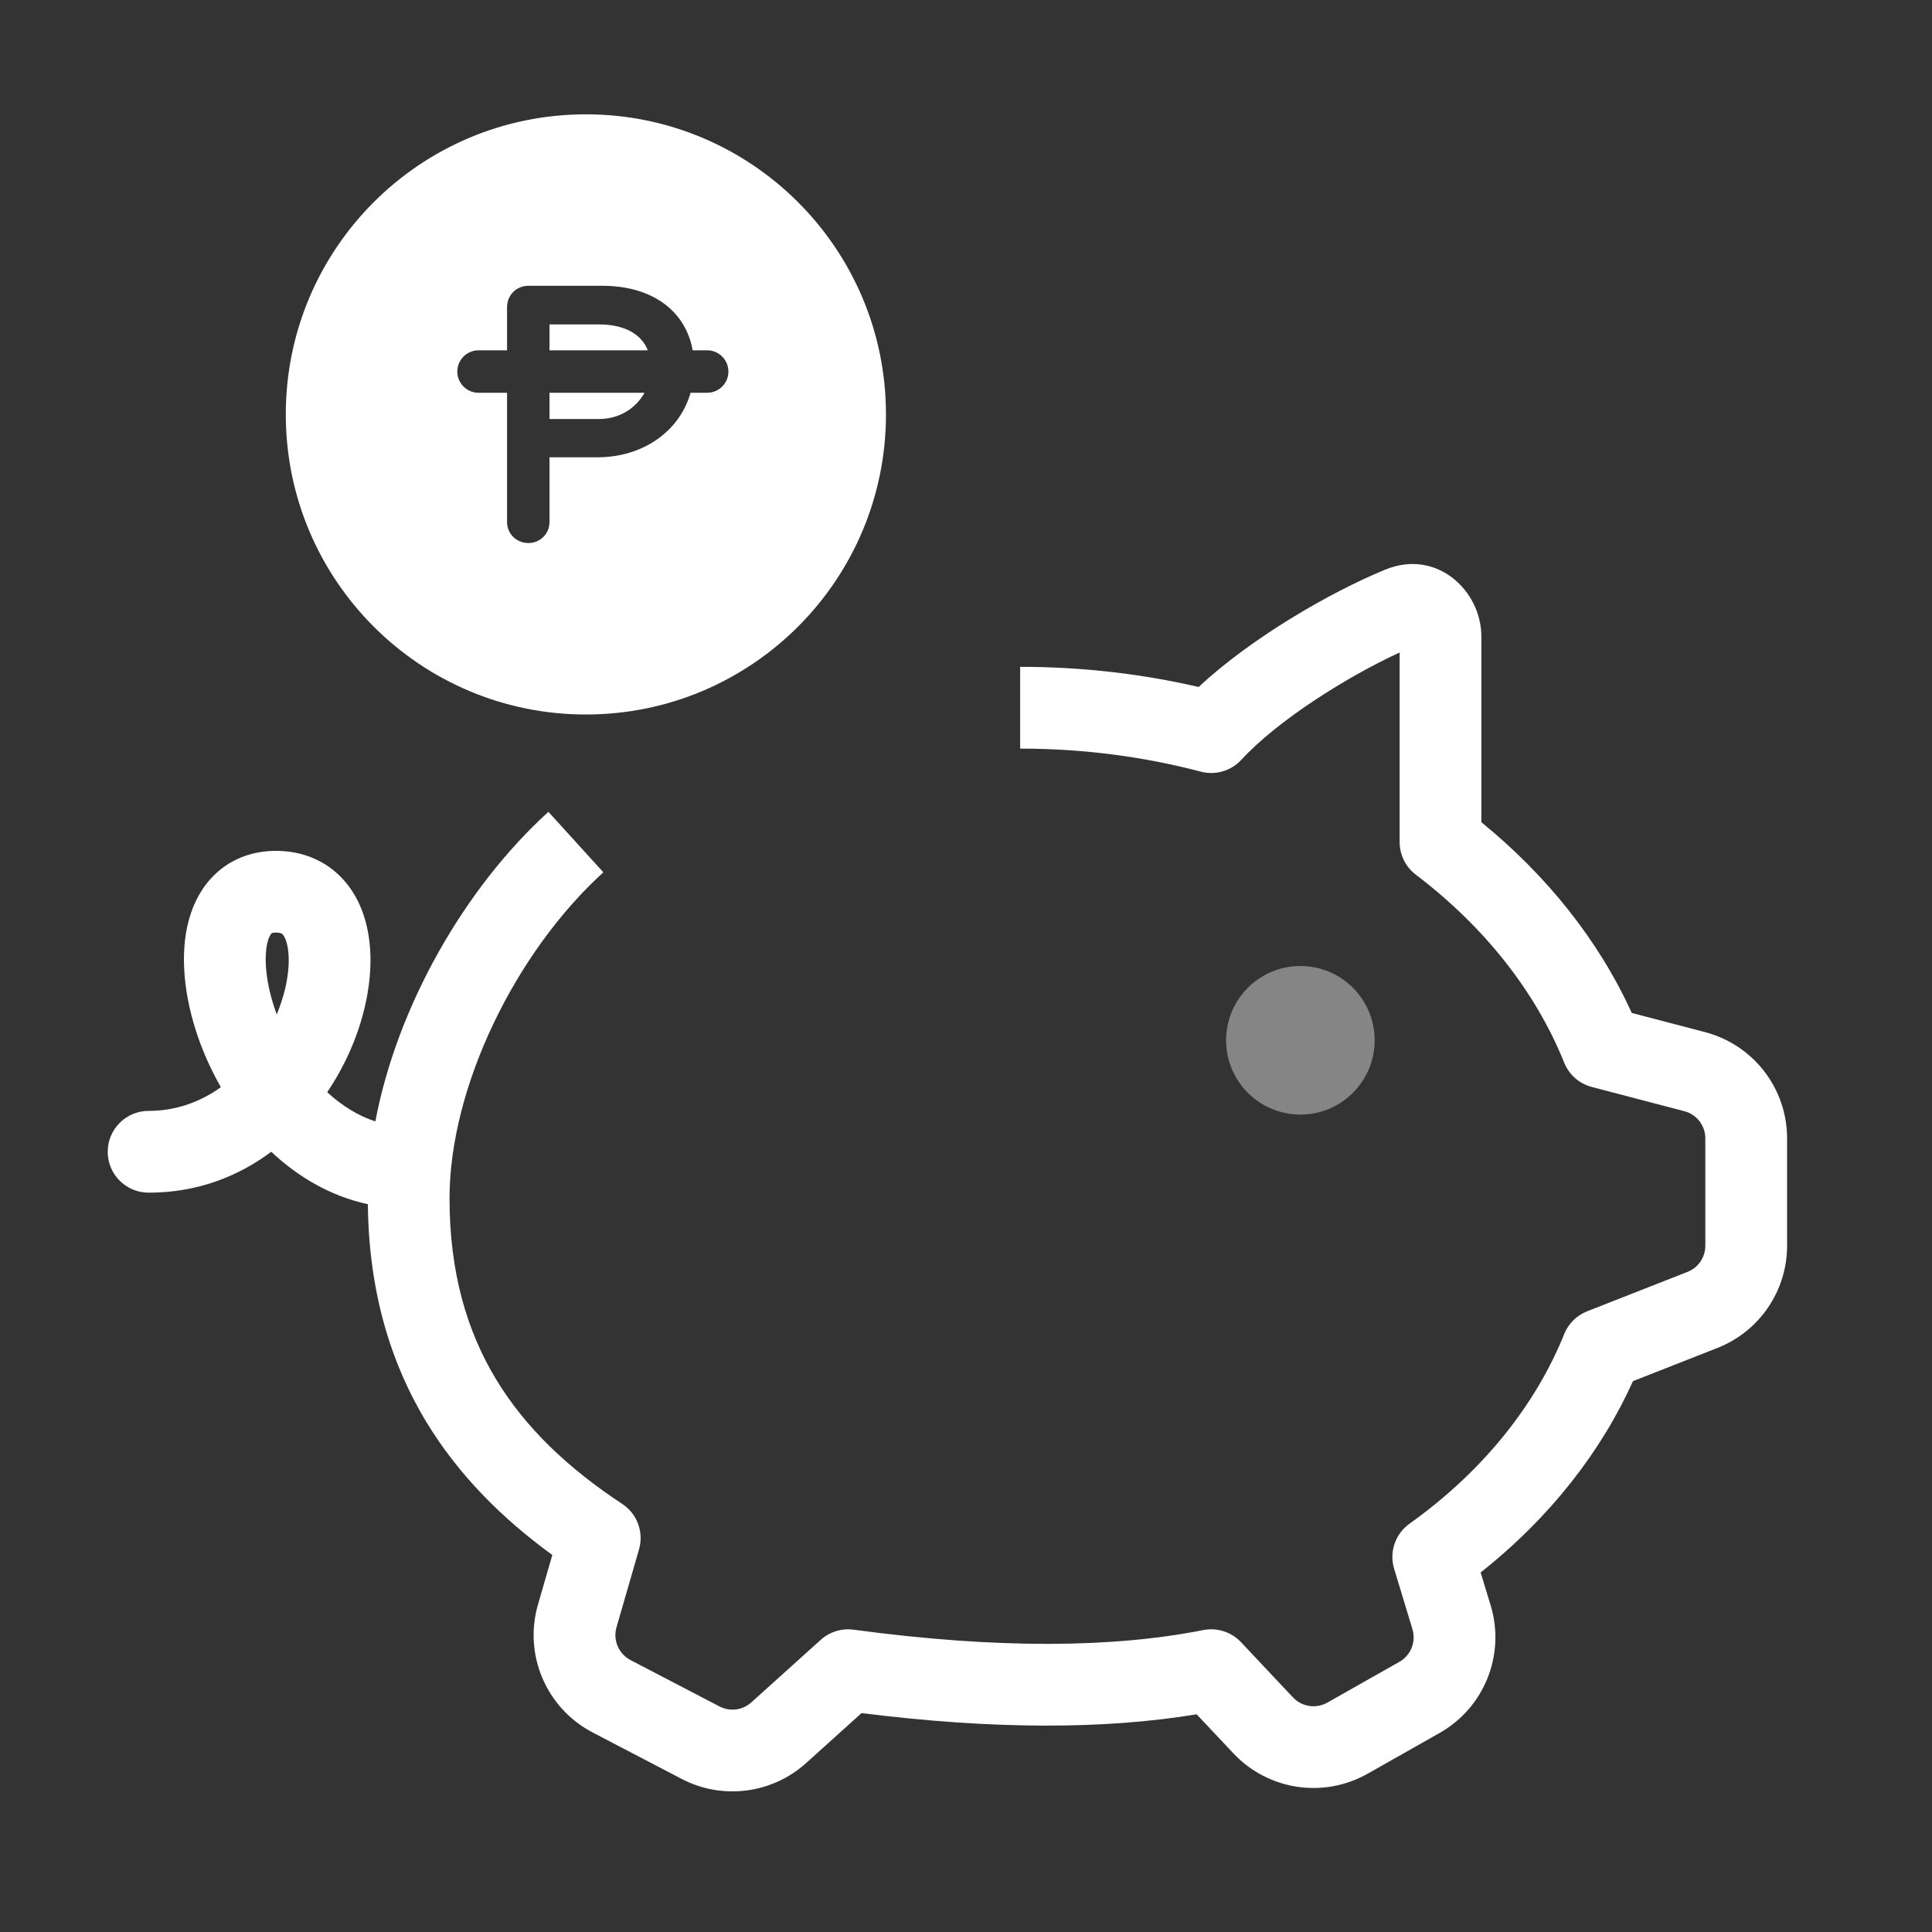 <svg width="40" height="40" viewBox="0 0 40 40" fill="none" xmlns="http://www.w3.org/2000/svg">
<rect x="0" y="0" width="40" height="40" fill="#333333" stroke="none"/>
<circle opacity="0.4" cx="26.923" cy="21.538" r="1.538" fill="white"/>
<path fill-rule="evenodd" clip-rule="evenodd" d="M18.343 8.58C18.343 12.011 15.561 14.793 12.13 14.793C8.699 14.793 5.917 12.011 5.917 8.58C5.917 5.148 8.699 2.367 12.13 2.367C15.561 2.367 18.343 5.148 18.343 8.58ZM10.941 11.243C10.691 11.243 10.498 11.05 10.498 10.807V8.132H9.907C9.665 8.132 9.468 7.935 9.468 7.693C9.468 7.45 9.665 7.253 9.907 7.253H10.498V6.36C10.498 6.11 10.691 5.917 10.941 5.917H12.47C13.506 5.917 14.195 6.437 14.341 7.253H14.641C14.884 7.253 15.081 7.45 15.081 7.693C15.081 7.935 14.884 8.132 14.641 8.132H14.298C14.063 8.952 13.286 9.468 12.37 9.468H11.377V10.807C11.377 11.05 11.184 11.243 10.941 11.243ZM13.413 7.253C13.272 6.9 12.906 6.717 12.399 6.717H11.377V7.253H13.413ZM11.377 8.132L13.343 8.132C13.171 8.442 12.84 8.675 12.399 8.675H11.377V8.132ZM28.679 11.794C29.747 11.354 30.67 12.232 30.67 13.176V17.023C32.019 18.122 33.096 19.462 33.784 20.972L35.301 21.369C36.302 21.631 37 22.535 37 23.57V25.791C37 26.726 36.427 27.566 35.557 27.908L33.809 28.595C33.158 30.04 32.1 31.413 30.655 32.556L30.863 33.239C31.171 34.258 30.732 35.355 29.806 35.879L28.315 36.723C27.403 37.239 26.257 37.066 25.538 36.303L24.775 35.493C22.857 35.809 20.563 35.809 17.837 35.468L16.688 36.504C15.982 37.139 14.956 37.27 14.114 36.831L12.272 35.87C11.311 35.369 10.837 34.261 11.138 33.221L11.435 32.194C10.394 31.436 9.492 30.538 8.825 29.437C8.064 28.178 7.635 26.696 7.616 24.932C6.831 24.761 6.162 24.359 5.616 23.846C4.934 24.356 4.085 24.693 3.077 24.693C2.609 24.693 2.23 24.314 2.23 23.847C2.23 23.379 2.609 23 3.077 23C3.643 23 4.148 22.814 4.573 22.509C4.403 22.212 4.263 21.91 4.152 21.616C3.85 20.81 3.714 19.922 3.879 19.172C3.964 18.79 4.139 18.395 4.464 18.09C4.803 17.773 5.239 17.616 5.713 17.616C6.174 17.616 6.6 17.758 6.942 18.05C7.274 18.333 7.468 18.708 7.57 19.081C7.768 19.81 7.658 20.67 7.373 21.446C7.23 21.835 7.03 22.234 6.775 22.613C7.072 22.888 7.408 23.098 7.771 23.218C8.225 20.824 9.623 18.382 11.354 16.808L12.492 18.06C10.672 19.715 9.307 22.507 9.307 24.811C9.307 26.346 9.667 27.56 10.273 28.561C10.883 29.568 11.769 30.404 12.883 31.137C13.192 31.341 13.333 31.723 13.23 32.079L12.764 33.691C12.687 33.958 12.808 34.241 13.054 34.37L14.896 35.33C15.112 35.443 15.374 35.409 15.555 35.246L16.994 33.95C17.178 33.784 17.427 33.708 17.673 33.741C20.683 34.146 23.055 34.116 24.913 33.749C25.198 33.693 25.493 33.787 25.693 33.999L26.77 35.143C26.954 35.338 27.248 35.383 27.481 35.251L28.973 34.406C29.21 34.272 29.322 33.991 29.243 33.73L28.864 32.48C28.759 32.133 28.887 31.757 29.183 31.546C30.754 30.426 31.816 29.033 32.385 27.621C32.471 27.405 32.643 27.235 32.86 27.149L34.938 26.333C35.161 26.246 35.307 26.031 35.307 25.791V23.57C35.307 23.305 35.129 23.073 34.873 23.006L32.955 22.504C32.696 22.436 32.484 22.25 32.385 22.001C31.789 20.522 30.728 19.184 29.312 18.108C29.101 17.948 28.978 17.698 28.978 17.434V13.509C27.864 14.023 26.447 14.92 25.699 15.732C25.486 15.962 25.164 16.056 24.861 15.976C23.687 15.667 22.43 15.499 21.121 15.499V13.806C22.401 13.806 23.64 13.951 24.816 14.223C25.899 13.213 27.528 12.267 28.679 11.794ZM5.843 19.337C5.838 19.332 5.811 19.308 5.713 19.308C5.663 19.308 5.639 19.316 5.632 19.318C5.626 19.32 5.625 19.322 5.621 19.325C5.613 19.333 5.566 19.384 5.532 19.537C5.462 19.856 5.503 20.389 5.73 21.003C5.749 20.956 5.767 20.91 5.784 20.863C5.994 20.292 6.013 19.807 5.937 19.526C5.901 19.394 5.856 19.348 5.843 19.337Z" fill="white"/>
</svg>
